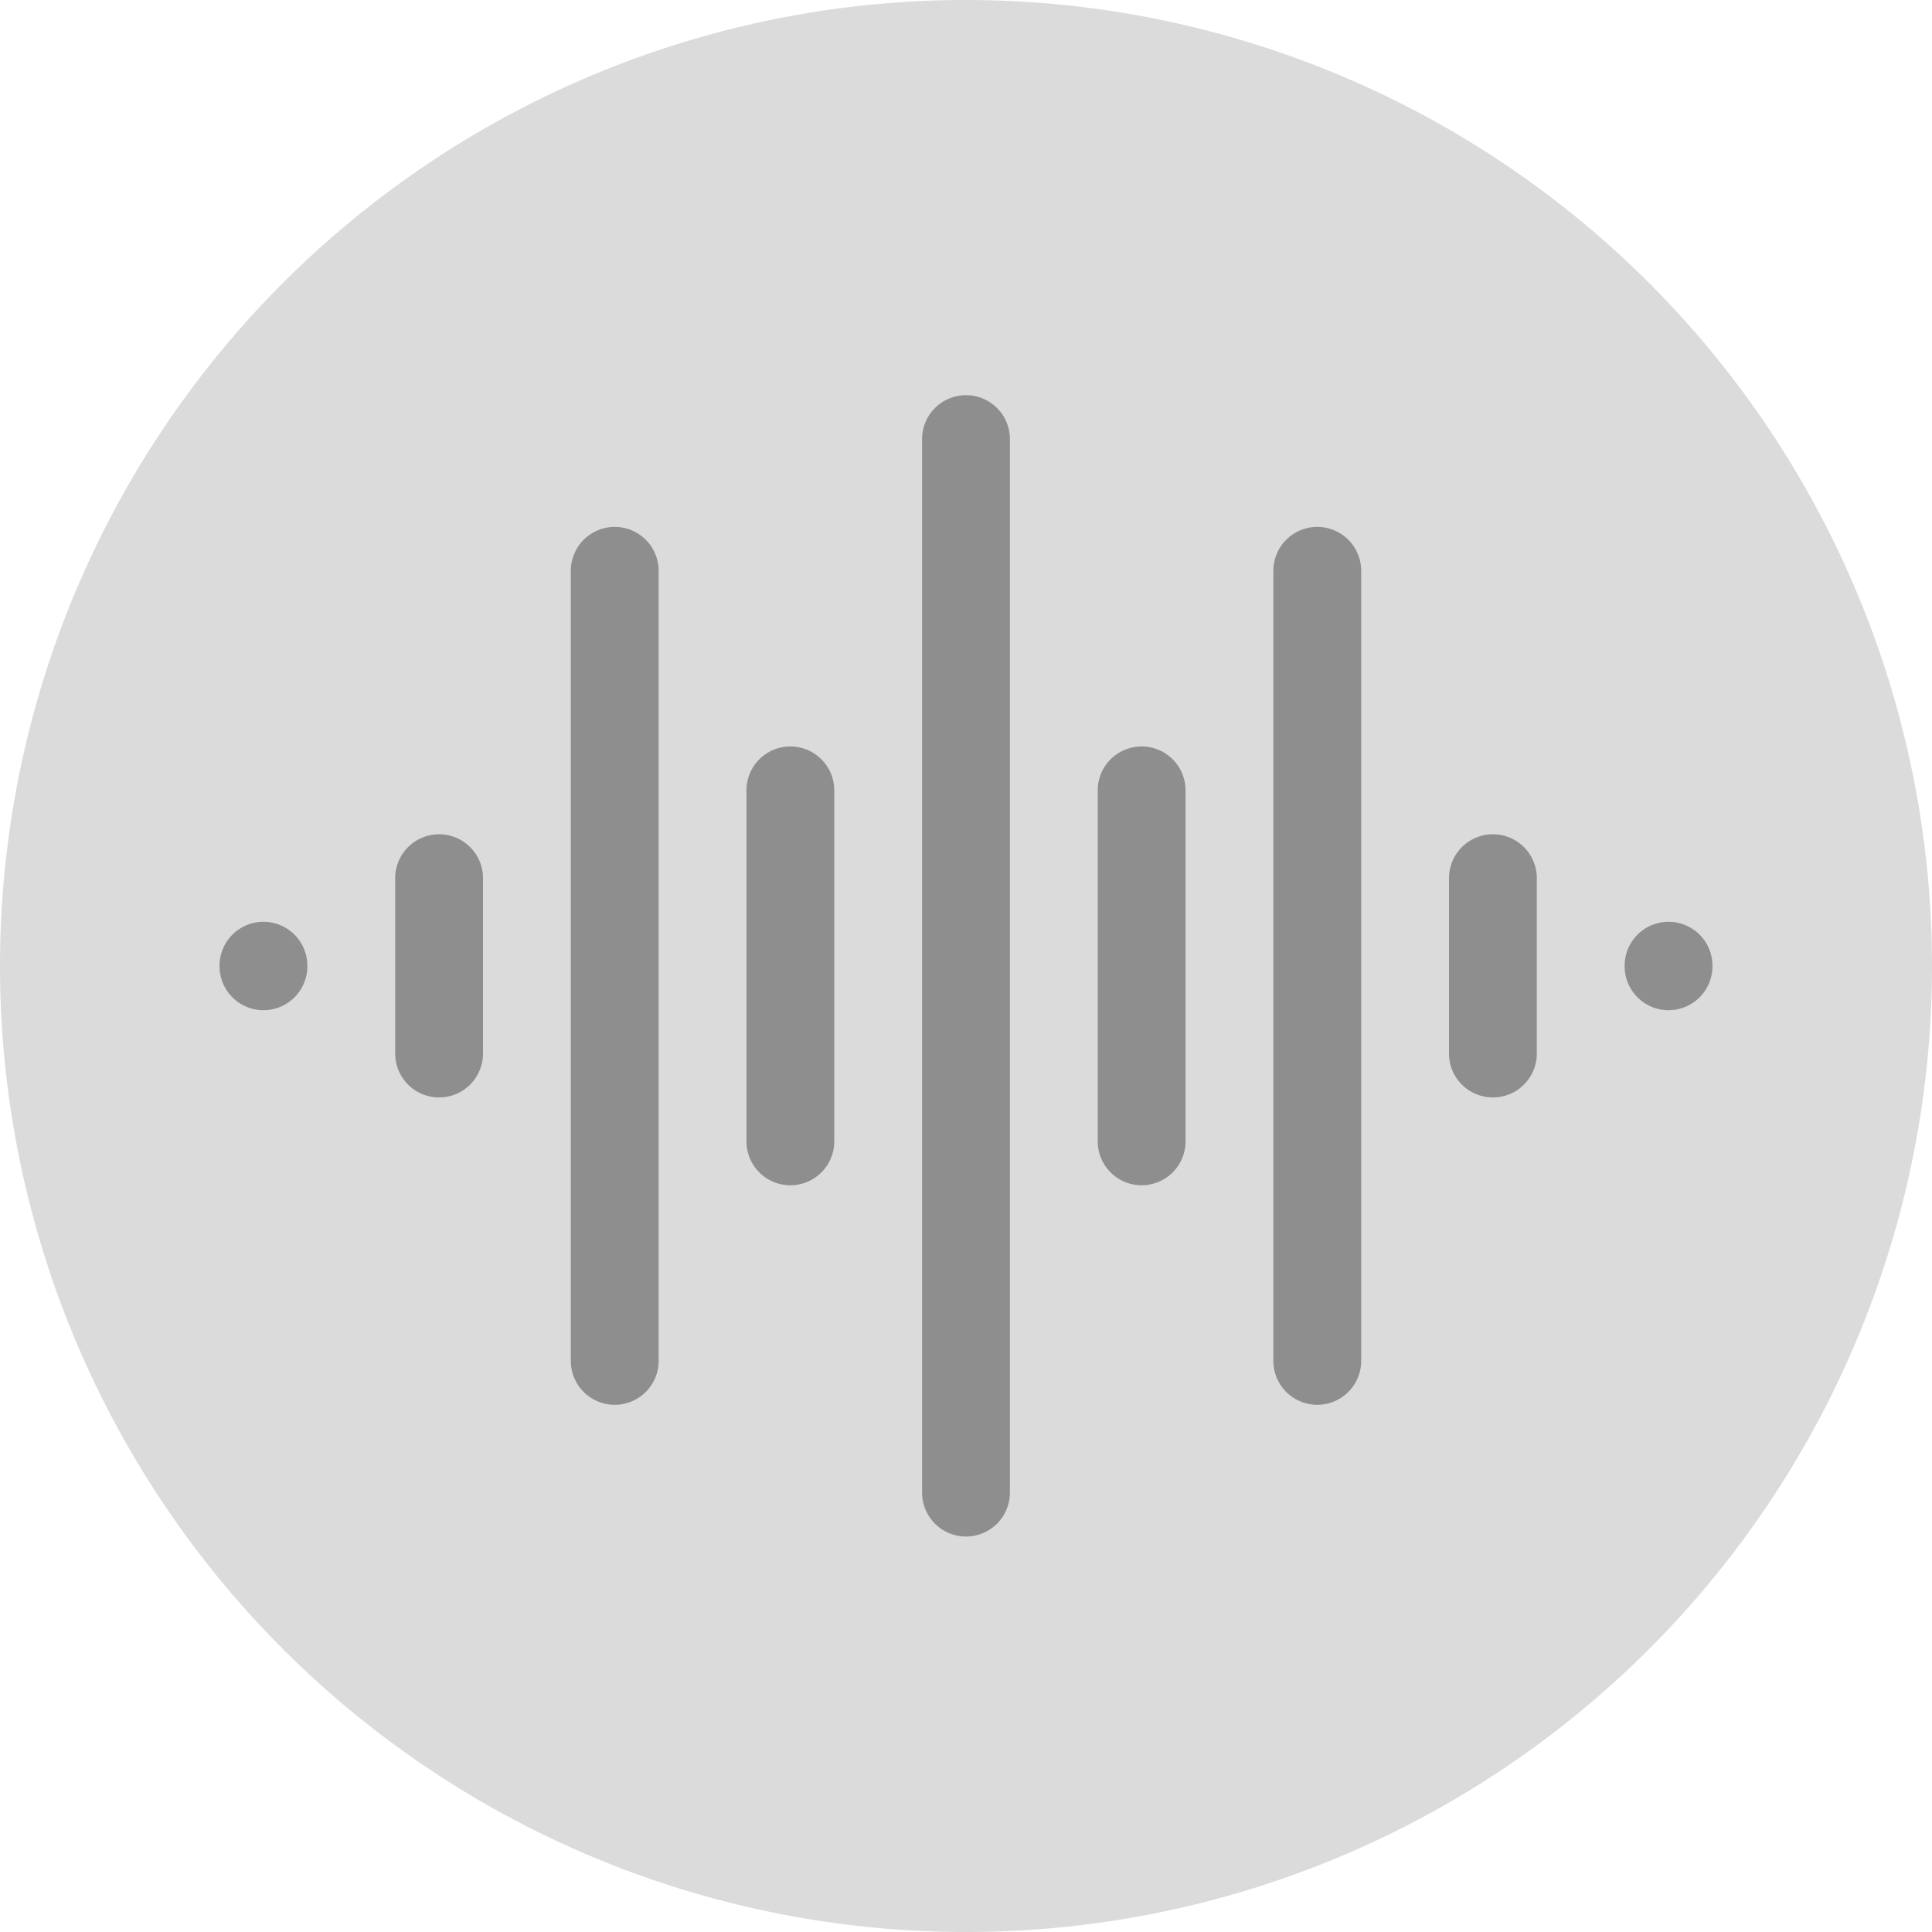 <?xml version="1.0" standalone="no"?><!DOCTYPE svg PUBLIC "-//W3C//DTD SVG 1.1//EN" "http://www.w3.org/Graphics/SVG/1.1/DTD/svg11.dtd"><svg class="icon" width="512px" height="512.00px" viewBox="0 0 1024 1024" version="1.1" xmlns="http://www.w3.org/2000/svg"><path d="M512 512m-512 0a512 512 0 1 0 1024 0 512 512 0 1 0-1024 0Z" fill="#DBDBDB" /><path d="M512 209.455a23.273 23.273 0 0 0-23.273 23.273v558.545a23.273 23.273 0 0 0 46.545 0V232.727a23.273 23.273 0 0 0-23.273-23.273zM325.818 279.273a23.273 23.273 0 0 0-23.273 23.273v418.909a23.273 23.273 0 0 0 46.545 0V302.545a23.273 23.273 0 0 0-23.273-23.273zM698.182 279.273a23.273 23.273 0 0 0-23.273 23.273v418.909a23.273 23.273 0 0 0 46.545 0V302.545a23.273 23.273 0 0 0-23.273-23.273zM418.909 395.636a23.273 23.273 0 0 0-23.273 23.273v186.182a23.273 23.273 0 0 0 46.545 0v-186.182a23.273 23.273 0 0 0-23.273-23.273zM605.091 395.636a23.273 23.273 0 0 0-23.273 23.273v186.182a23.273 23.273 0 0 0 46.545 0v-186.182a23.273 23.273 0 0 0-23.273-23.273zM232.727 442.182a23.273 23.273 0 0 0-23.273 23.273v93.091a23.273 23.273 0 0 0 46.545 0v-93.091a23.273 23.273 0 0 0-23.273-23.273zM791.273 442.182a23.273 23.273 0 0 0-23.273 23.273v93.091a23.273 23.273 0 0 0 46.545 0v-93.091a23.273 23.273 0 0 0-23.273-23.273z" fill="#8E8E8E" /><path d="M139.636 512m-23.273 0a23.273 23.273 0 1 0 46.545 0 23.273 23.273 0 1 0-46.545 0Z" fill="#8E8E8E" /><path d="M884.364 512m-23.273 0a23.273 23.273 0 1 0 46.545 0 23.273 23.273 0 1 0-46.545 0Z" fill="#8E8E8E" /></svg>